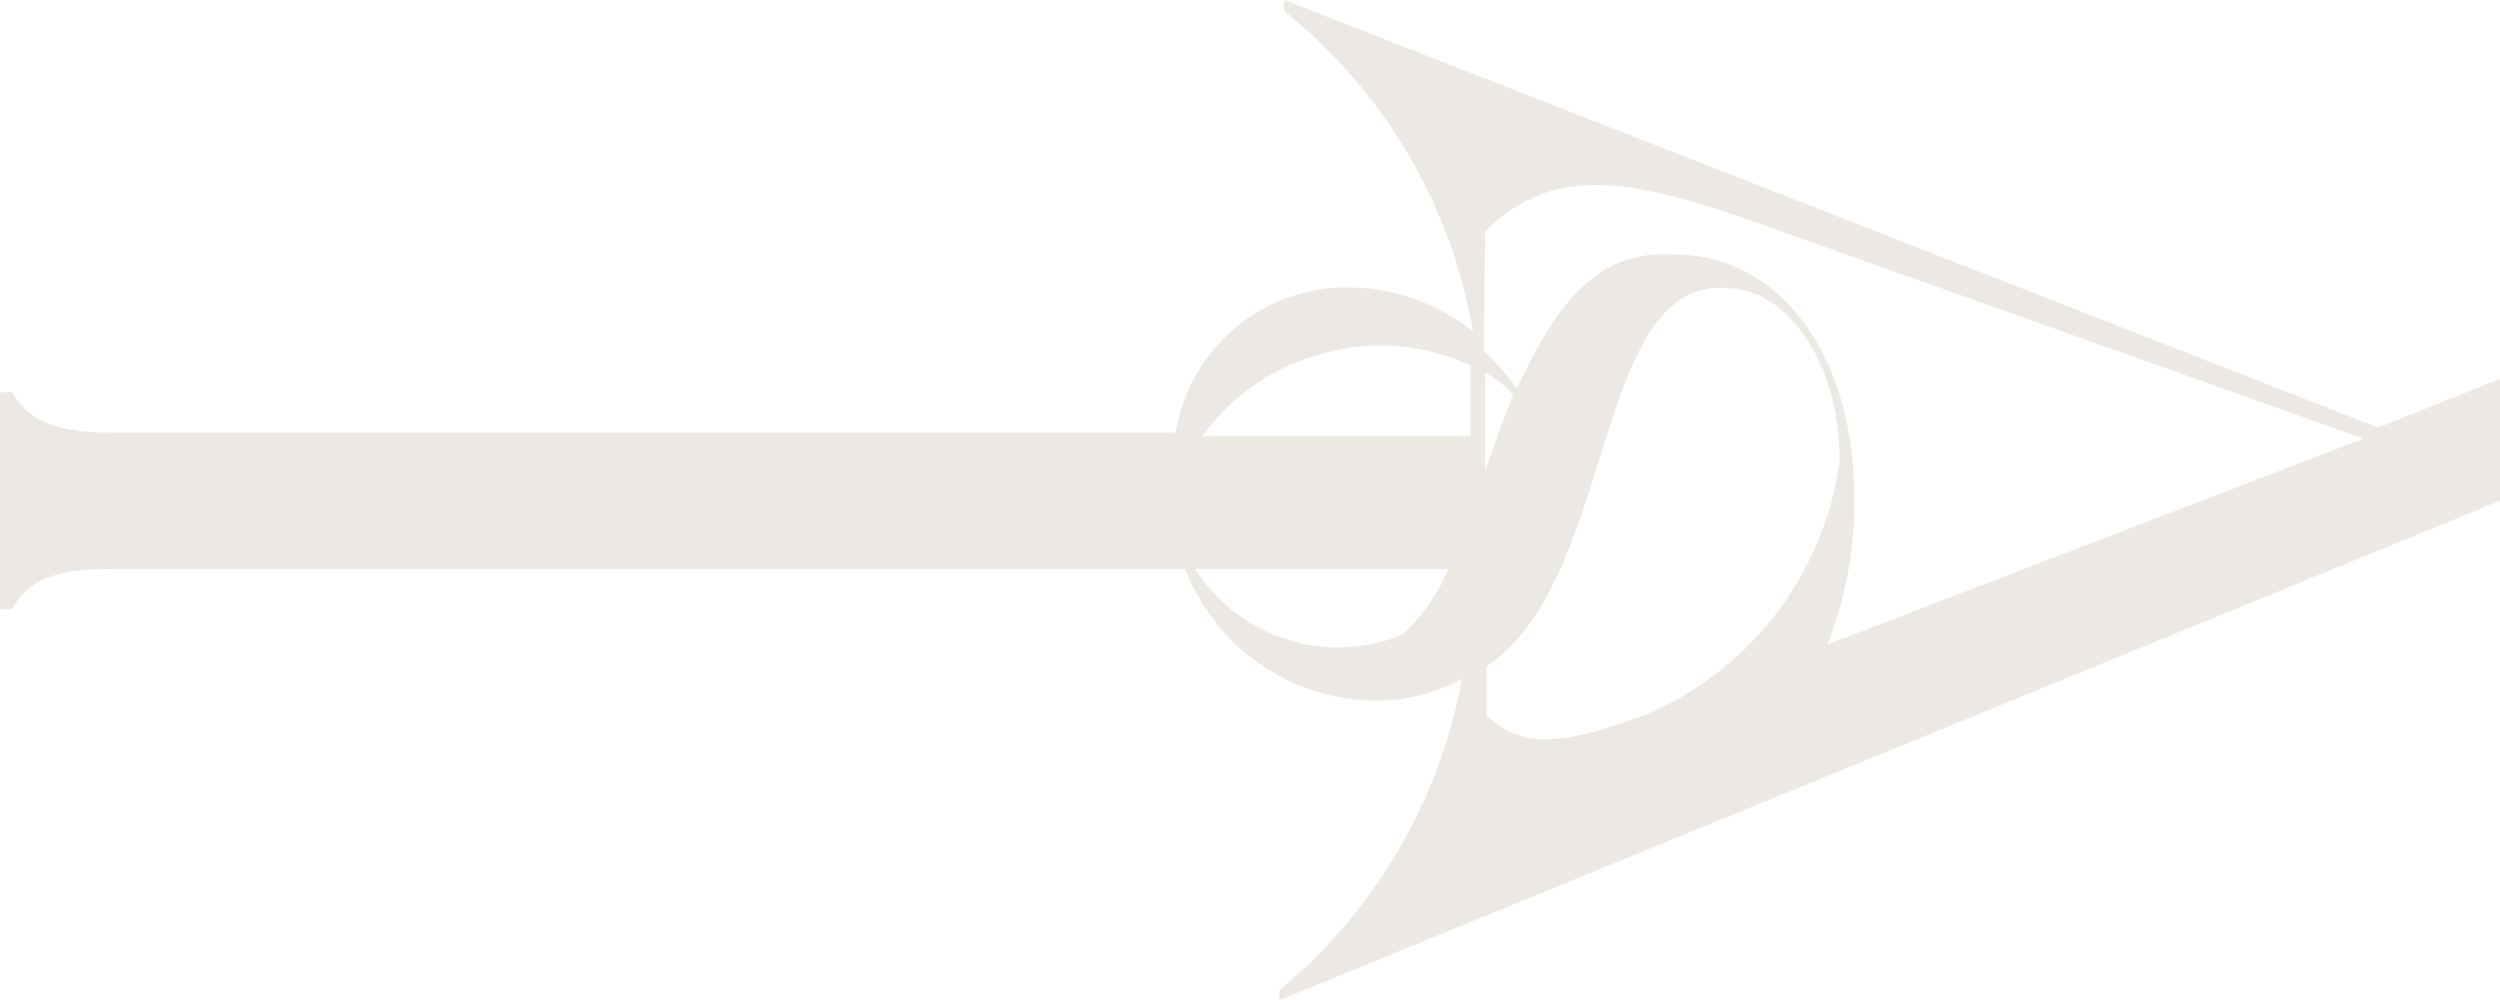 <svg xmlns="http://www.w3.org/2000/svg" viewBox="0 0 20.52 8.21"><path d="M20.52,4.11v-1l-1,.4L10.54,0l0,.09a4.3,4.3,0,0,1,1.55,2.63,1.65,1.65,0,0,0-1-.36A1.42,1.42,0,0,0,9.65,3.55H.9c-.48,0-.68-.12-.8-.33H0V5H.1c.12-.22.32-.33.8-.33H9.73a1.68,1.68,0,0,0,1.59,1.08A1.42,1.42,0,0,0,12,5.57l0,0A4.34,4.34,0,0,1,10.5,8.13l0,.08ZM12.19,1.9h0c.54-.53,1.13-.46,2.21-.08l5,1.78L15,5.29a3.17,3.17,0,0,0,.22-1.2c0-1.2-.63-2-1.47-2-.68-.05-1,.47-1.3,1.1a2,2,0,0,0-.27-.31Zm.23,1.34c-.08.2-.15.41-.23.62v-.8A.8.8,0,0,1,12.42,3.24Zm-1.59-.33A1.74,1.74,0,0,1,12.07,3c0,.09,0,.17,0,.26v.32H9.87A1.75,1.75,0,0,1,10.83,2.91Zm-1,1.76h2.06a1.62,1.62,0,0,1-.38.54A1.39,1.39,0,0,1,9.81,4.67Zm4.42-2.3c.46.06.85.64.85,1.41A2.65,2.65,0,0,1,13.5,5.87c-.66.24-1,.29-1.3,0h0V5.47C13.29,4.75,13.06,2.2,14.23,2.37Z" fill="#ECE9E5"/></svg>